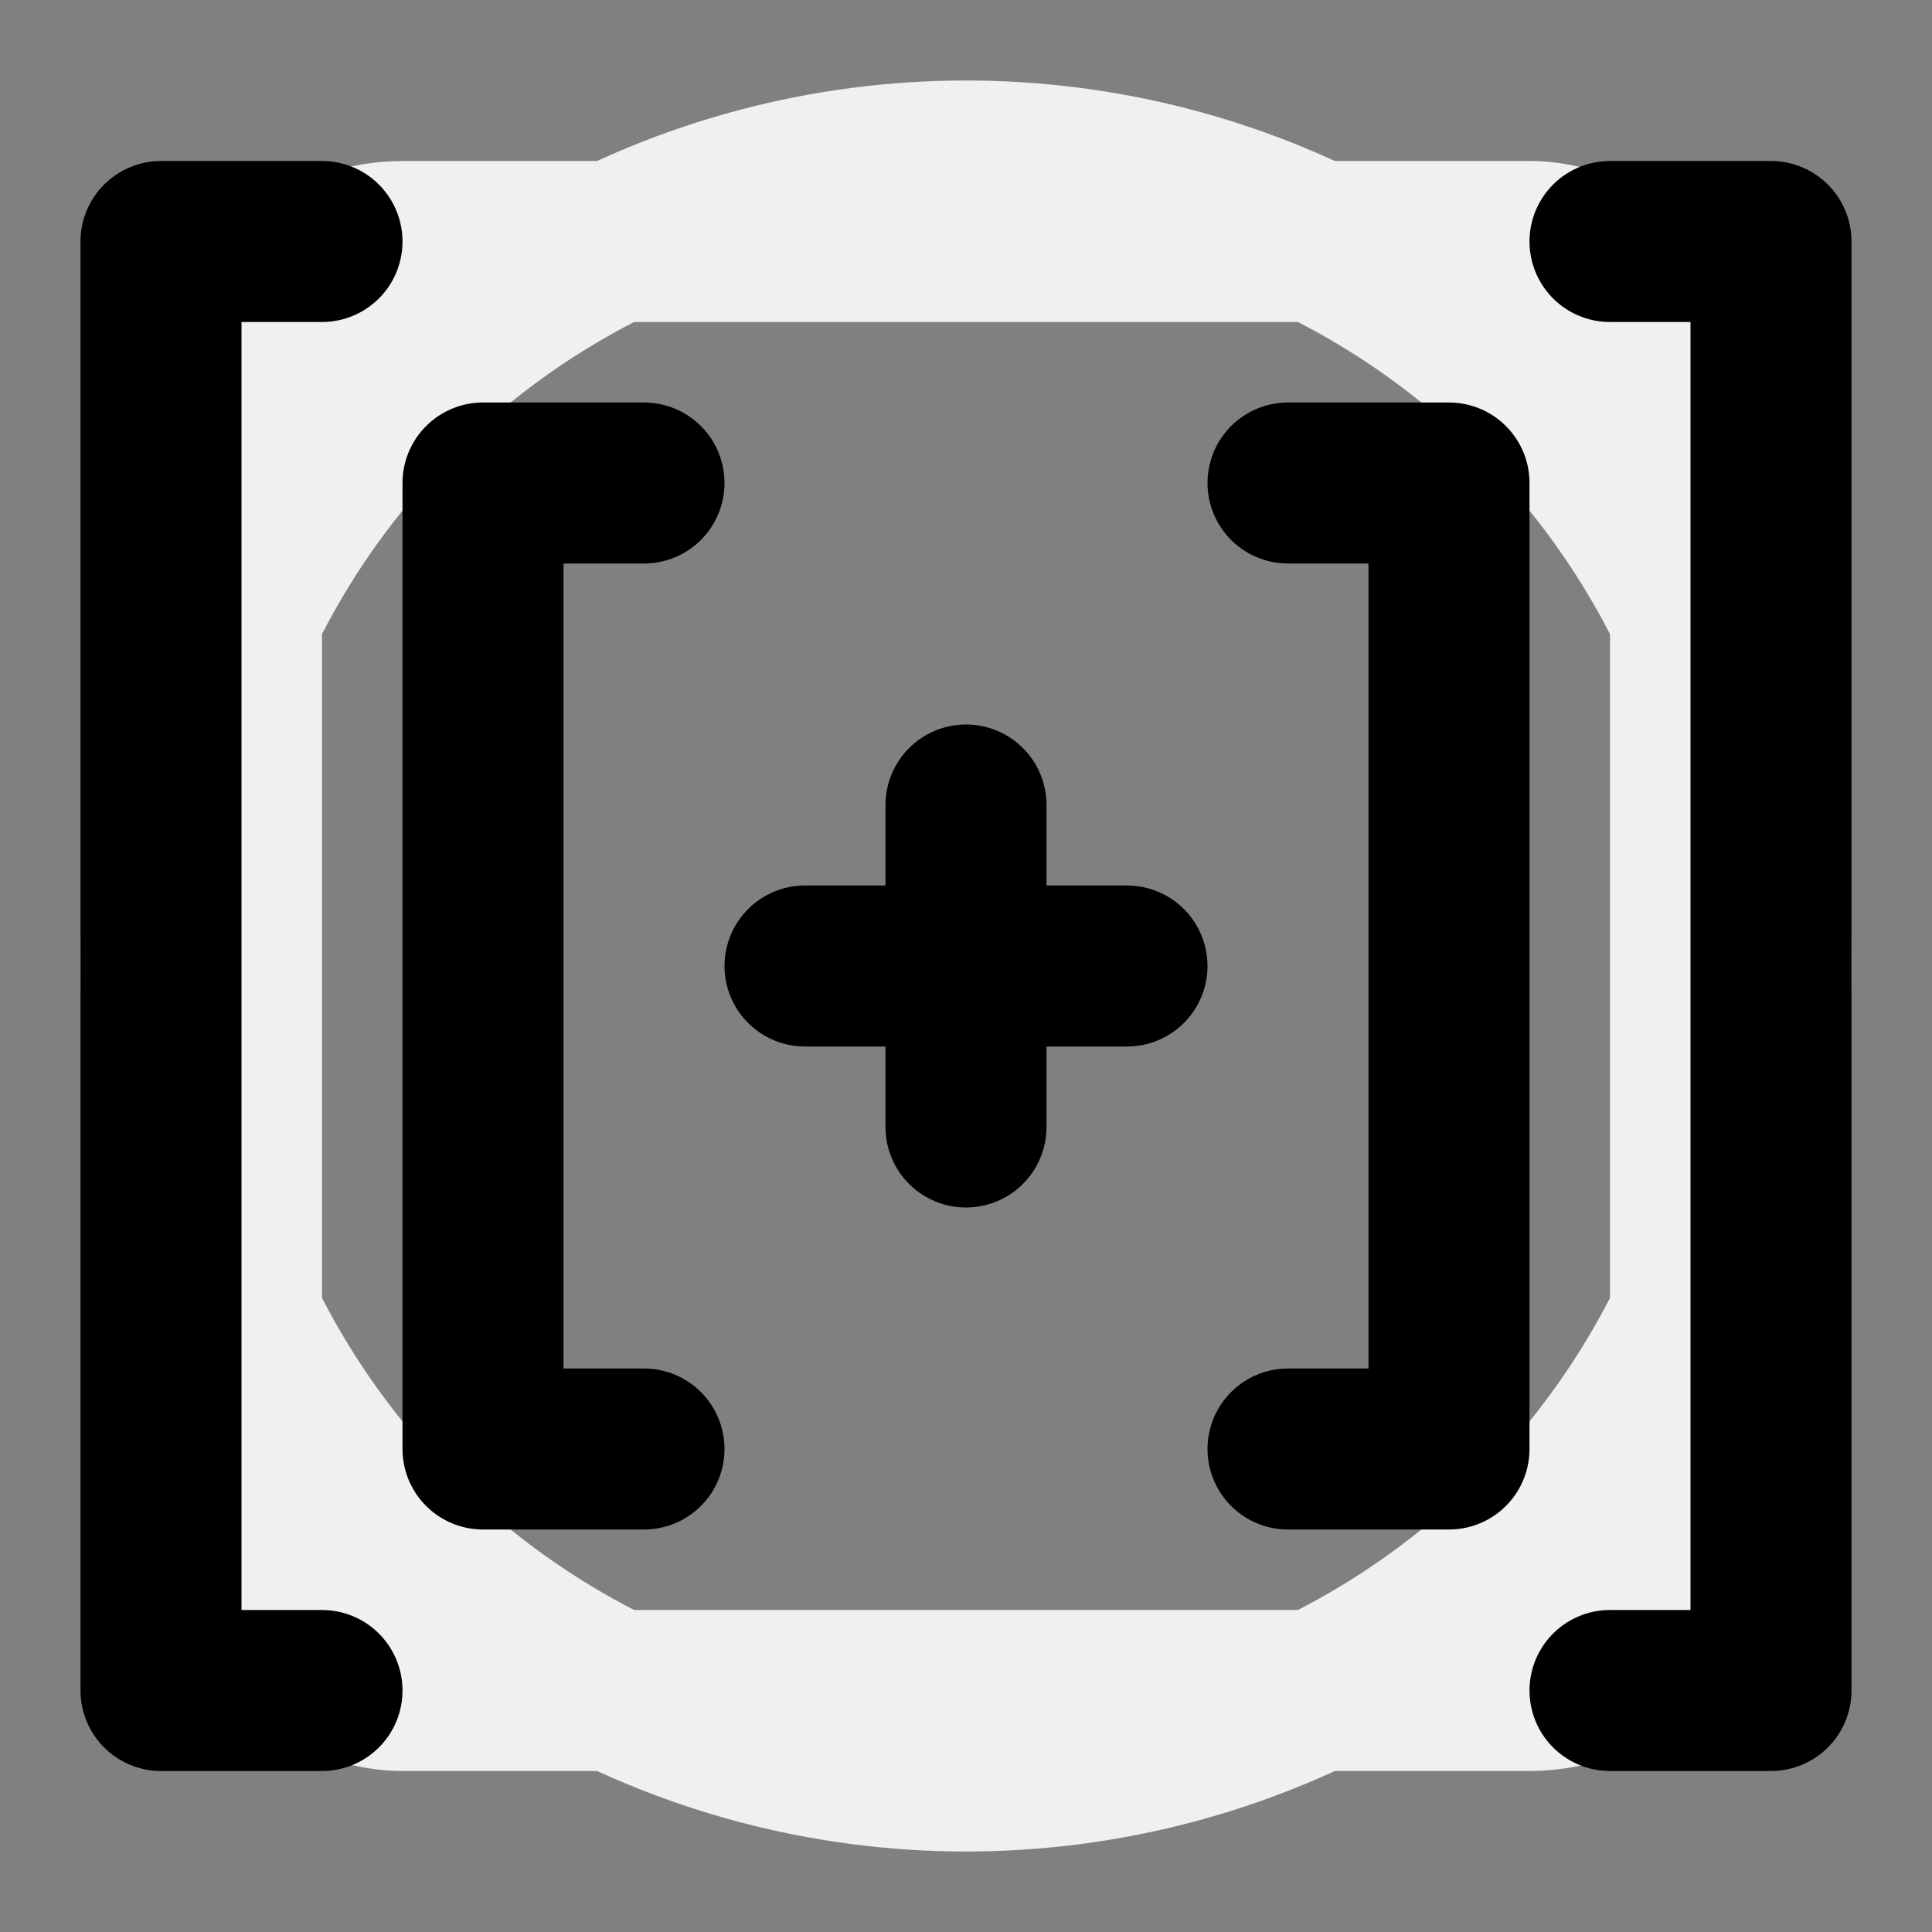 <?xml version="1.0" encoding="UTF-8" standalone="no"?>
<svg
   width="24"
   height="24"
   viewBox="0 0 24 24"
   fill="none"
   stroke="currentColor"
   stroke-width="2"
   stroke-linecap="round"
   stroke-linejoin="round"
   version="1.1"
   id="svg21971"
   sodipodi:docname="brackets-star.svg"
   inkscape:version="1.2.1 (9c6d41e410, 2022-07-14)"
   xml:space="preserve"
   inkscape:export-filename="svg\brackets-star.svg"
   inkscape:export-xdpi="95"
   inkscape:export-ydpi="95"
   xmlns:inkscape="http://www.inkscape.org/namespaces/inkscape"
   xmlns:sodipodi="http://sodipodi.sourceforge.net/DTD/sodipodi-0.dtd"
   xmlns="http://www.w3.org/2000/svg"
   xmlns:svg="http://www.w3.org/2000/svg"><rect x="0" y="0" width="24" height="24" fill="#808080" stroke="none"/><defs
     id="defs21975" /><sodipodi:namedview
     id="namedview21973"
     pagecolor="#ffffff"
     bordercolor="#666666"
     borderopacity="1.0"
     inkscape:showpageshadow="2"
     inkscape:pageopacity="0.0"
     inkscape:pagecheckerboard="0"
     inkscape:deskcolor="#d1d1d1"
     showgrid="true"
     inkscape:zoom="42.791666"
     inkscape:cx="11.859786"
     inkscape:cy="10.91334"
     inkscape:window-width="1819"
     inkscape:window-height="1401"
     inkscape:window-x="1379"
     inkscape:window-y="0"
     inkscape:window-maximized="0"
     inkscape:current-layer="svg21971"><inkscape:grid
       type="xygrid"
       id="grid24272"
       empspacing="6" /></sodipodi:namedview><g
     id="g49471"
     style="display:inline;fill:none;stroke:#f0f0f0;stroke-opacity:1"
     inkscape:label="backdrop"
     sodipodi:insensitive="true"><circle
       cx="12"
       cy="12"
       r="10"
       id="circle48356"
       style="fill:none;stroke:#f0f0f0;stroke-width:2;stroke-linecap:round;stroke-linejoin:round;stroke-opacity:1"
       inkscape:label="circle" /><rect
       width="18"
       height="18"
       x="3"
       y="3"
       rx="2"
       id="rect49093"
       ry="2"
       style="display:inline;fill:none;stroke:#f0f0f0;stroke-width:2;stroke-linecap:round;stroke-linejoin:round;stroke-opacity:1"
       inkscape:label="sqare" /></g><path
     d="m 16,6 h 2 v 12 h -2"
     id="path65781"
     style="fill:none;stroke:#000000;stroke-width:2;stroke-linecap:round;stroke-linejoin:round"
     sodipodi:nodetypes="cccc" /><path
     d="M 4,21 H 2 V 3 h 2"
     id="path65783"
     style="fill:none;stroke:#000000;stroke-width:2;stroke-linecap:round;stroke-linejoin:round"
     sodipodi:nodetypes="cccc" /><path
     d="m 20,3 h 2 v 18 h -2"
     id="path65803"
     style="fill:none;stroke:#000000;stroke-width:2;stroke-linecap:round;stroke-linejoin:round"
     sodipodi:nodetypes="cccc" /><path
     d="M 8,18 H 6 V 6 h 2"
     id="path65805"
     style="fill:none;stroke:#000000;stroke-width:2;stroke-linecap:round;stroke-linejoin:round"
     sodipodi:nodetypes="cccc" /><g
     id="g65829"
     transform="translate(-9.348,10.247)"><path
       d="m 21.348,-0.247 v 4"
       id="path65809"
       style="fill:none;stroke:#000000;stroke-width:2;stroke-linecap:round;stroke-linejoin:round" /><path
       d="m 23.348,1.753 h -4"
       id="path65811"
       style="fill:none;stroke:#000000;stroke-width:2;stroke-linecap:round;stroke-linejoin:round" /></g></svg>
